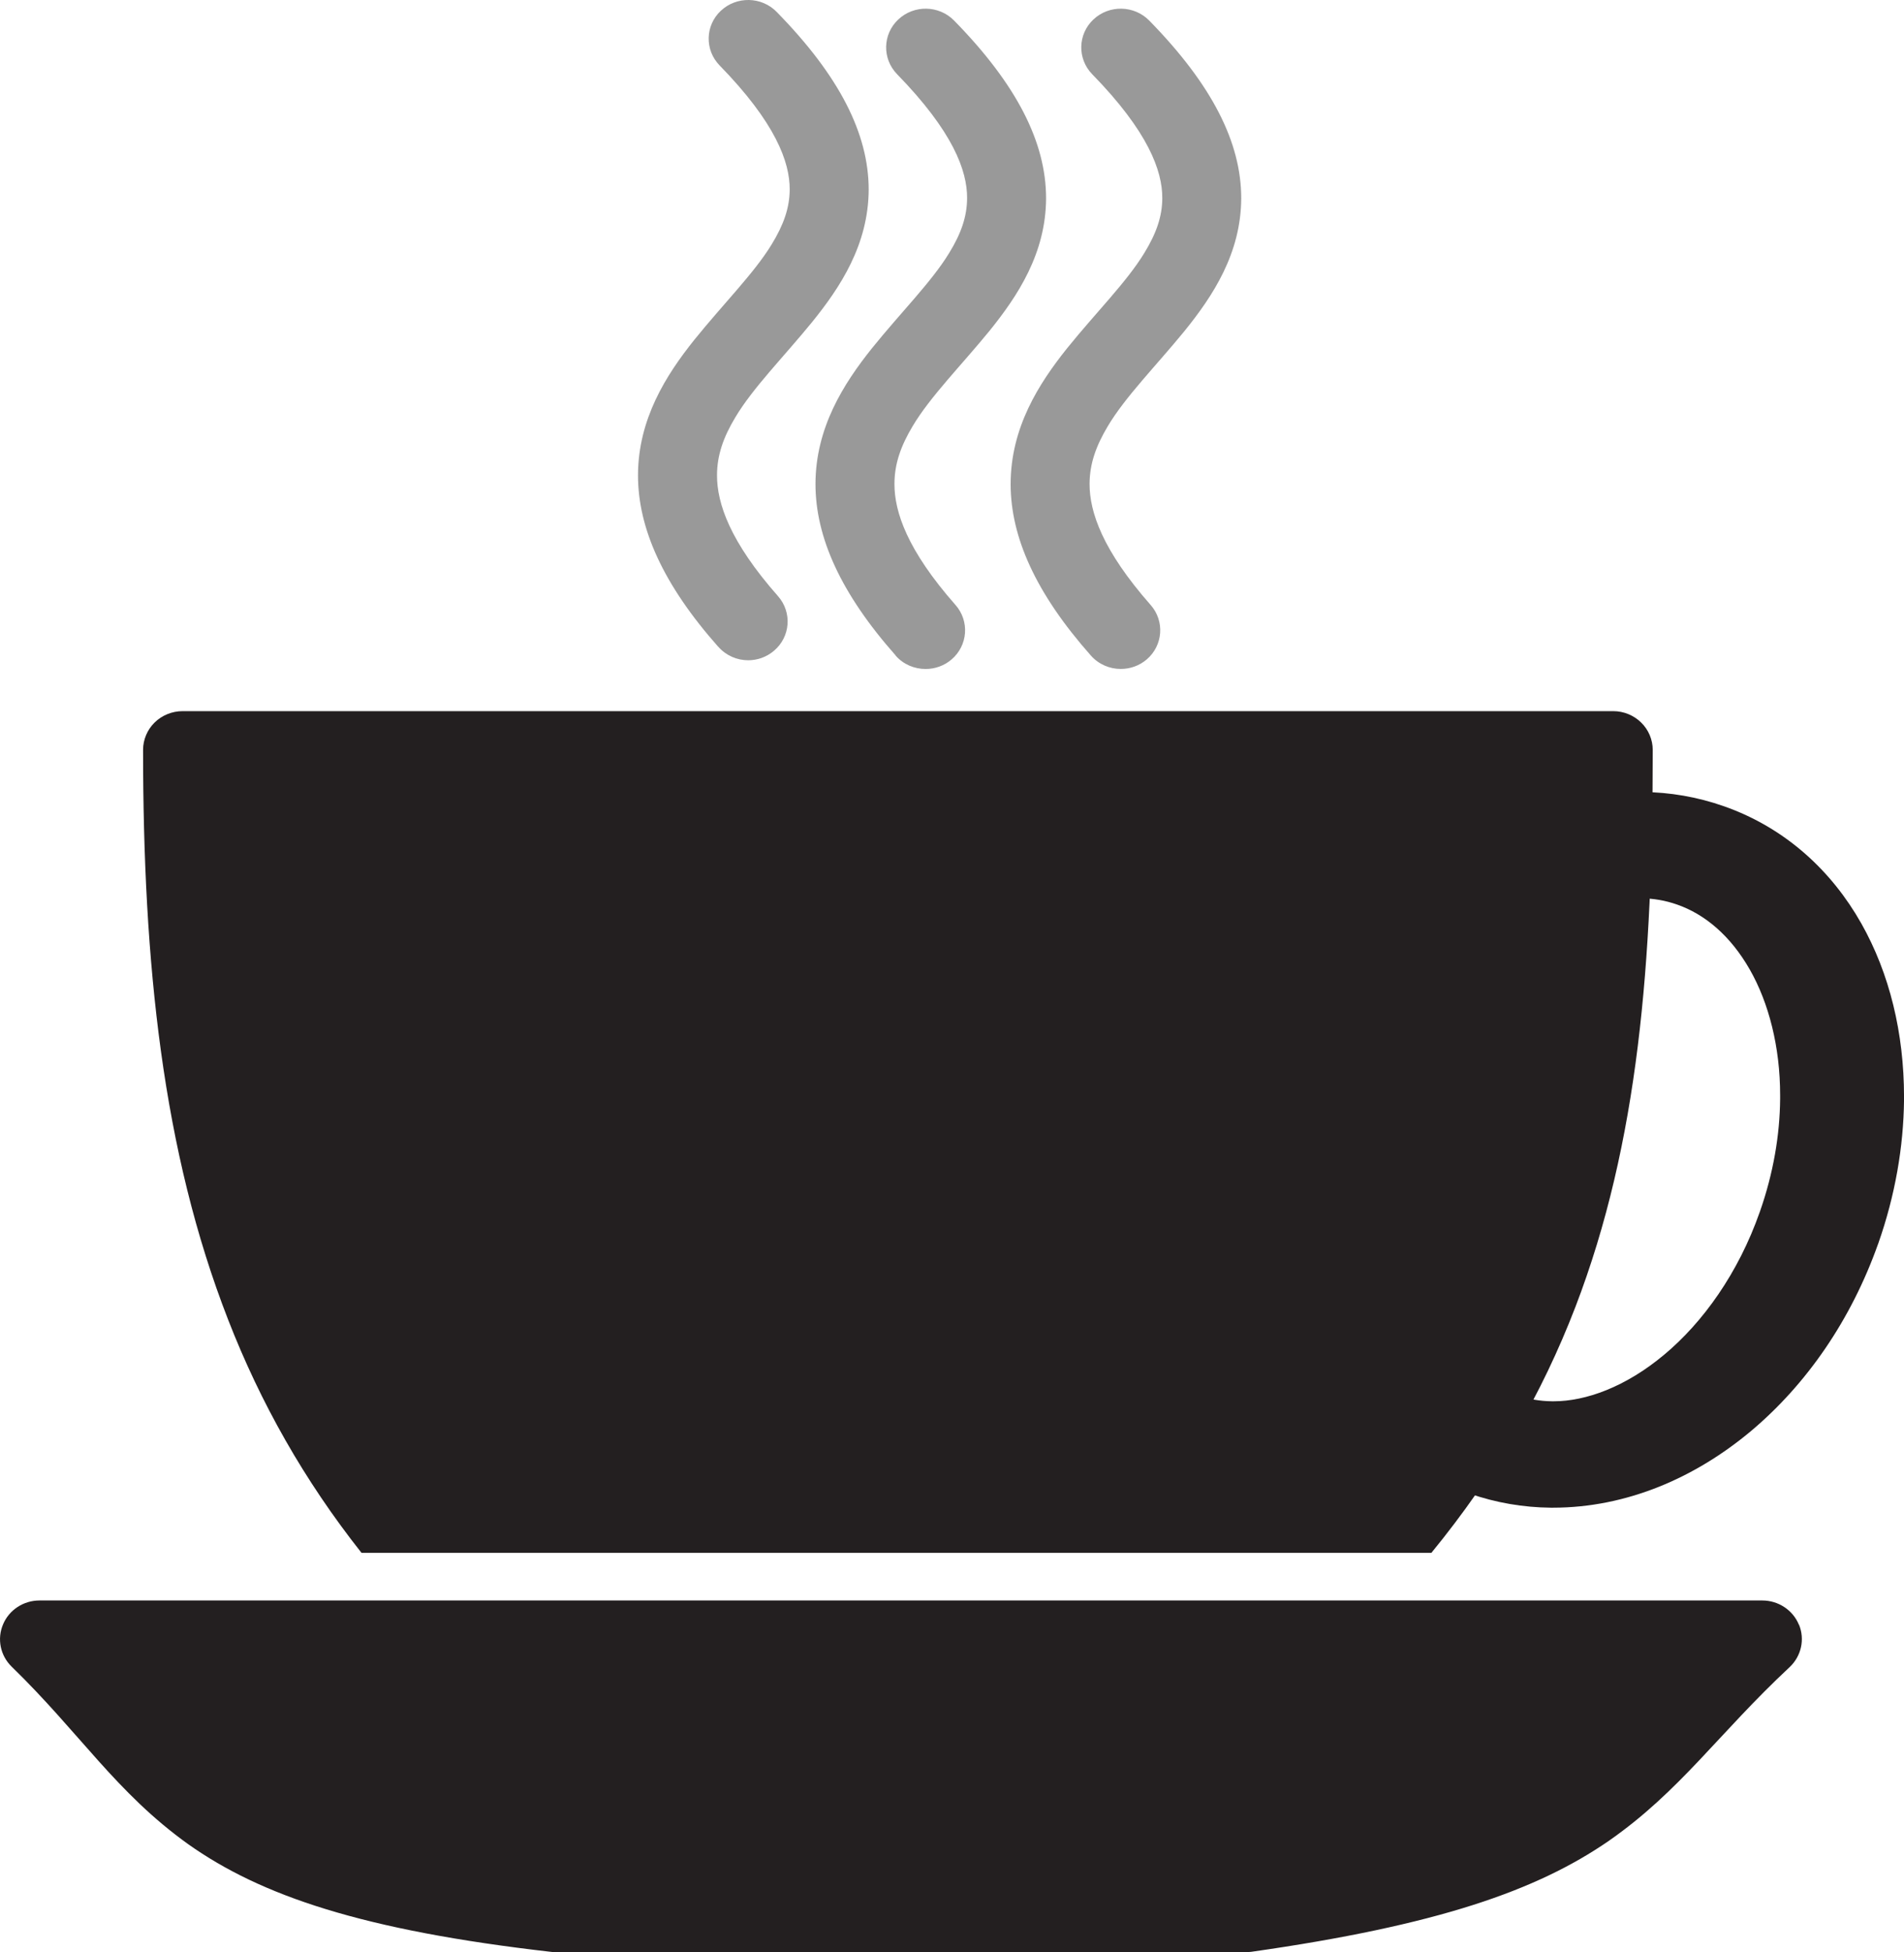 <?xml version="1.0"?>
<svg xmlns:rdf="http://www.w3.org/1999/02/22-rdf-syntax-ns#" xmlns="http://www.w3.org/2000/svg" xmlns:cc="http://creativecommons.org/ns#" xmlns:dc="http://purl.org/dc/elements/1.1/" id="Layer_1" xml:space="preserve" viewBox="0 0 279.592 286.56" version="1.0" y="0px" x="0px" enable-background="new 0 0 279.592 286.56">
<g id="cup">
	<path id="path237" d="m273.3 135.51c-4.283-7.564-11.004-13.959-20.176-17.174-3.871-1.362-7.936-2.051-11.966-2.083-0.103-0.004-0.206 0-0.271 0-10.884 0.002-20.944 4.449-29.06 11.234-8.211 6.884-14.756 16.356-18.713 27.558l-1 2.829h0.073c-1.876 6.137-2.799 12.274-2.858 18.199-0.005 0.191-0.005 0.382-0.005 0.566 0.005 9.228 2.091 17.979 6.301 25.414 4.283 7.573 11.009 13.968 20.176 17.179l0.722-2-0.722 2.006c3.854 1.348 7.906 2.032 11.932 2.069h0.09c0.048-0.005 0.129 0 0.228 0 10.885-0.005 20.936-4.447 29.043-11.226 8.185-6.871 14.722-16.313 18.691-27.485l0.017-0.034 0.026-0.075c2.477-7.058 3.69-14.165 3.768-20.998v-0.54c-0.01-9.25-2.09-18.01-6.3-25.45zm-65.79 40.73c0.043-5.307 0.995-10.939 2.974-16.538l0.005-0.018 0.013-0.036 0.009-0.016c3.133-8.941 8.339-16.2 14.03-20.951 5.635-4.719 11.506-6.833 16.231-6.826h0.21c1.829 0.023 3.523 0.305 5.279 0.918 4.064 1.412 7.841 4.549 10.695 9.56 2.76 4.839 4.455 11.318 4.446 18.447v0.538c-0.043 5.279-0.996 10.896-2.957 16.494l-0.004 0.017-0.026 0.061-0.013 0.039c-3.133 8.929-8.339 16.187-14.03 20.925-5.635 4.721-11.515 6.841-16.228 6.834h-0.231c-1.803-0.021-3.511-0.311-5.283-0.916-4.043-1.407-7.82-4.554-10.674-9.554-2.769-4.856-4.459-11.343-4.455-18.48v-0.489l-2.146-0.03 2.16 0.04z" fill="#231F20"/>
	<path id="path239" d="m231.33 191.87c9.309-24.229 11.356-50.683 11.364-81.799 0-1.494-0.617-2.959-1.699-4.011-1.081-1.067-2.566-1.674-4.095-1.674h-210.09c-1.534 0-3.025 0.607-4.101 1.663-1.086 1.062-1.7 2.528-1.7 4.021 0.006 31.217 2.829 58.893 12.506 83.683 4.728 12.142 11.14 23.53 19.573 34.185h157.1c9.42-11.5 16.28-23.43 21.14-36.07z" fill="#231F20"/>
	<path id="path241" d="m264.16 238.49c-0.875-2.145-3.013-3.563-5.378-3.563h-252.98c-2.346 0-4.463 1.382-5.352 3.509-0.903 2.122-0.41 4.566 1.251 6.195 10.032 9.742 15.333 18.479 25.951 26.081 10.657 7.532 25.541 12.633 53.376 15.807l0.669 0.043h101.19l0.833-0.06c27.352-3.889 41.905-8.98 52.493-16.267 10.563-7.36 16.073-15.723 26.584-25.523 1.72-1.62 2.26-4.08 1.38-6.23z" fill="#231F20"/>
	<g id="g243" fill="#999">
		<path id="path245" d="m105.48 94.952c-8.092-9.133-11.794-17.388-11.794-25.187 0.02-8.257 4.114-14.695 8.288-19.906 4.229-5.245 8.762-9.751 11.346-13.994 1.738-2.839 2.633-5.339 2.642-8.062 0.015-4.023-2.078-9.783-10.286-18.193-2.214-2.262-2.137-5.865 0.172-8.028 2.315-2.171 5.985-2.103 8.202 0.167 9.251 9.44 13.494 17.897 13.511 26.054-0.028 8.099-4.167 14.358-8.311 19.474-4.21 5.163-8.706 9.661-11.288 14.007-1.747 2.91-2.667 5.542-2.674 8.48-0.002 4.12 1.888 9.734 8.961 17.747 2.092 2.38 1.826 5.964-0.599 8.015-1.094 0.932-2.439 1.391-3.787 1.391-1.61 0.001-3.22-0.667-4.37-1.965z"/>
		<path id="path247" d="m131.54 96.233c-8.097-9.14-11.79-17.395-11.792-25.193 0.019-8.26 4.114-14.691 8.279-19.904 4.229-5.247 8.762-9.745 11.35-13.996 1.743-2.835 2.628-5.333 2.635-8.06 0.023-4.026-2.075-9.775-10.277-18.185-2.214-2.268-2.137-5.875 0.176-8.039 2.311-2.172 5.98-2.099 8.2 0.169 9.249 9.438 13.484 17.899 13.5 26.054-0.023 8.107-4.161 14.35-8.303 19.479-4.213 5.157-8.708 9.655-11.294 14.002-1.74 2.908-2.669 5.541-2.669 8.479-0.007 4.118 1.893 9.734 8.957 17.755 2.099 2.371 1.833 5.963-0.583 8.015-1.097 0.934-2.447 1.389-3.794 1.389-1.65 0.001-3.27-0.666-4.41-1.965z"/>
		<path id="path249" d="m160.19 96.227c-8.086-9.126-11.784-17.38-11.784-25.176 0.007-8.264 4.11-14.702 8.279-19.915 4.228-5.242 8.767-9.745 11.35-13.996 1.738-2.833 2.634-5.333 2.64-8.06 0.016-4.02-2.075-9.775-10.29-18.185-2.208-2.268-2.131-5.875 0.179-8.039 2.309-2.172 5.977-2.099 8.201 0.169 9.243 9.438 13.494 17.899 13.503 26.054-0.026 8.107-4.159 14.35-8.303 19.479-4.213 5.157-8.708 9.661-11.296 14.011-1.738 2.906-2.666 5.532-2.672 8.481 0 4.107 1.895 9.723 8.961 17.745 2.099 2.371 1.833 5.963-0.586 8.015-1.099 0.934-2.448 1.382-3.792 1.382-1.62 0.001-3.24-0.66-4.39-1.965z"/>
	</g>
</g>
</svg>
